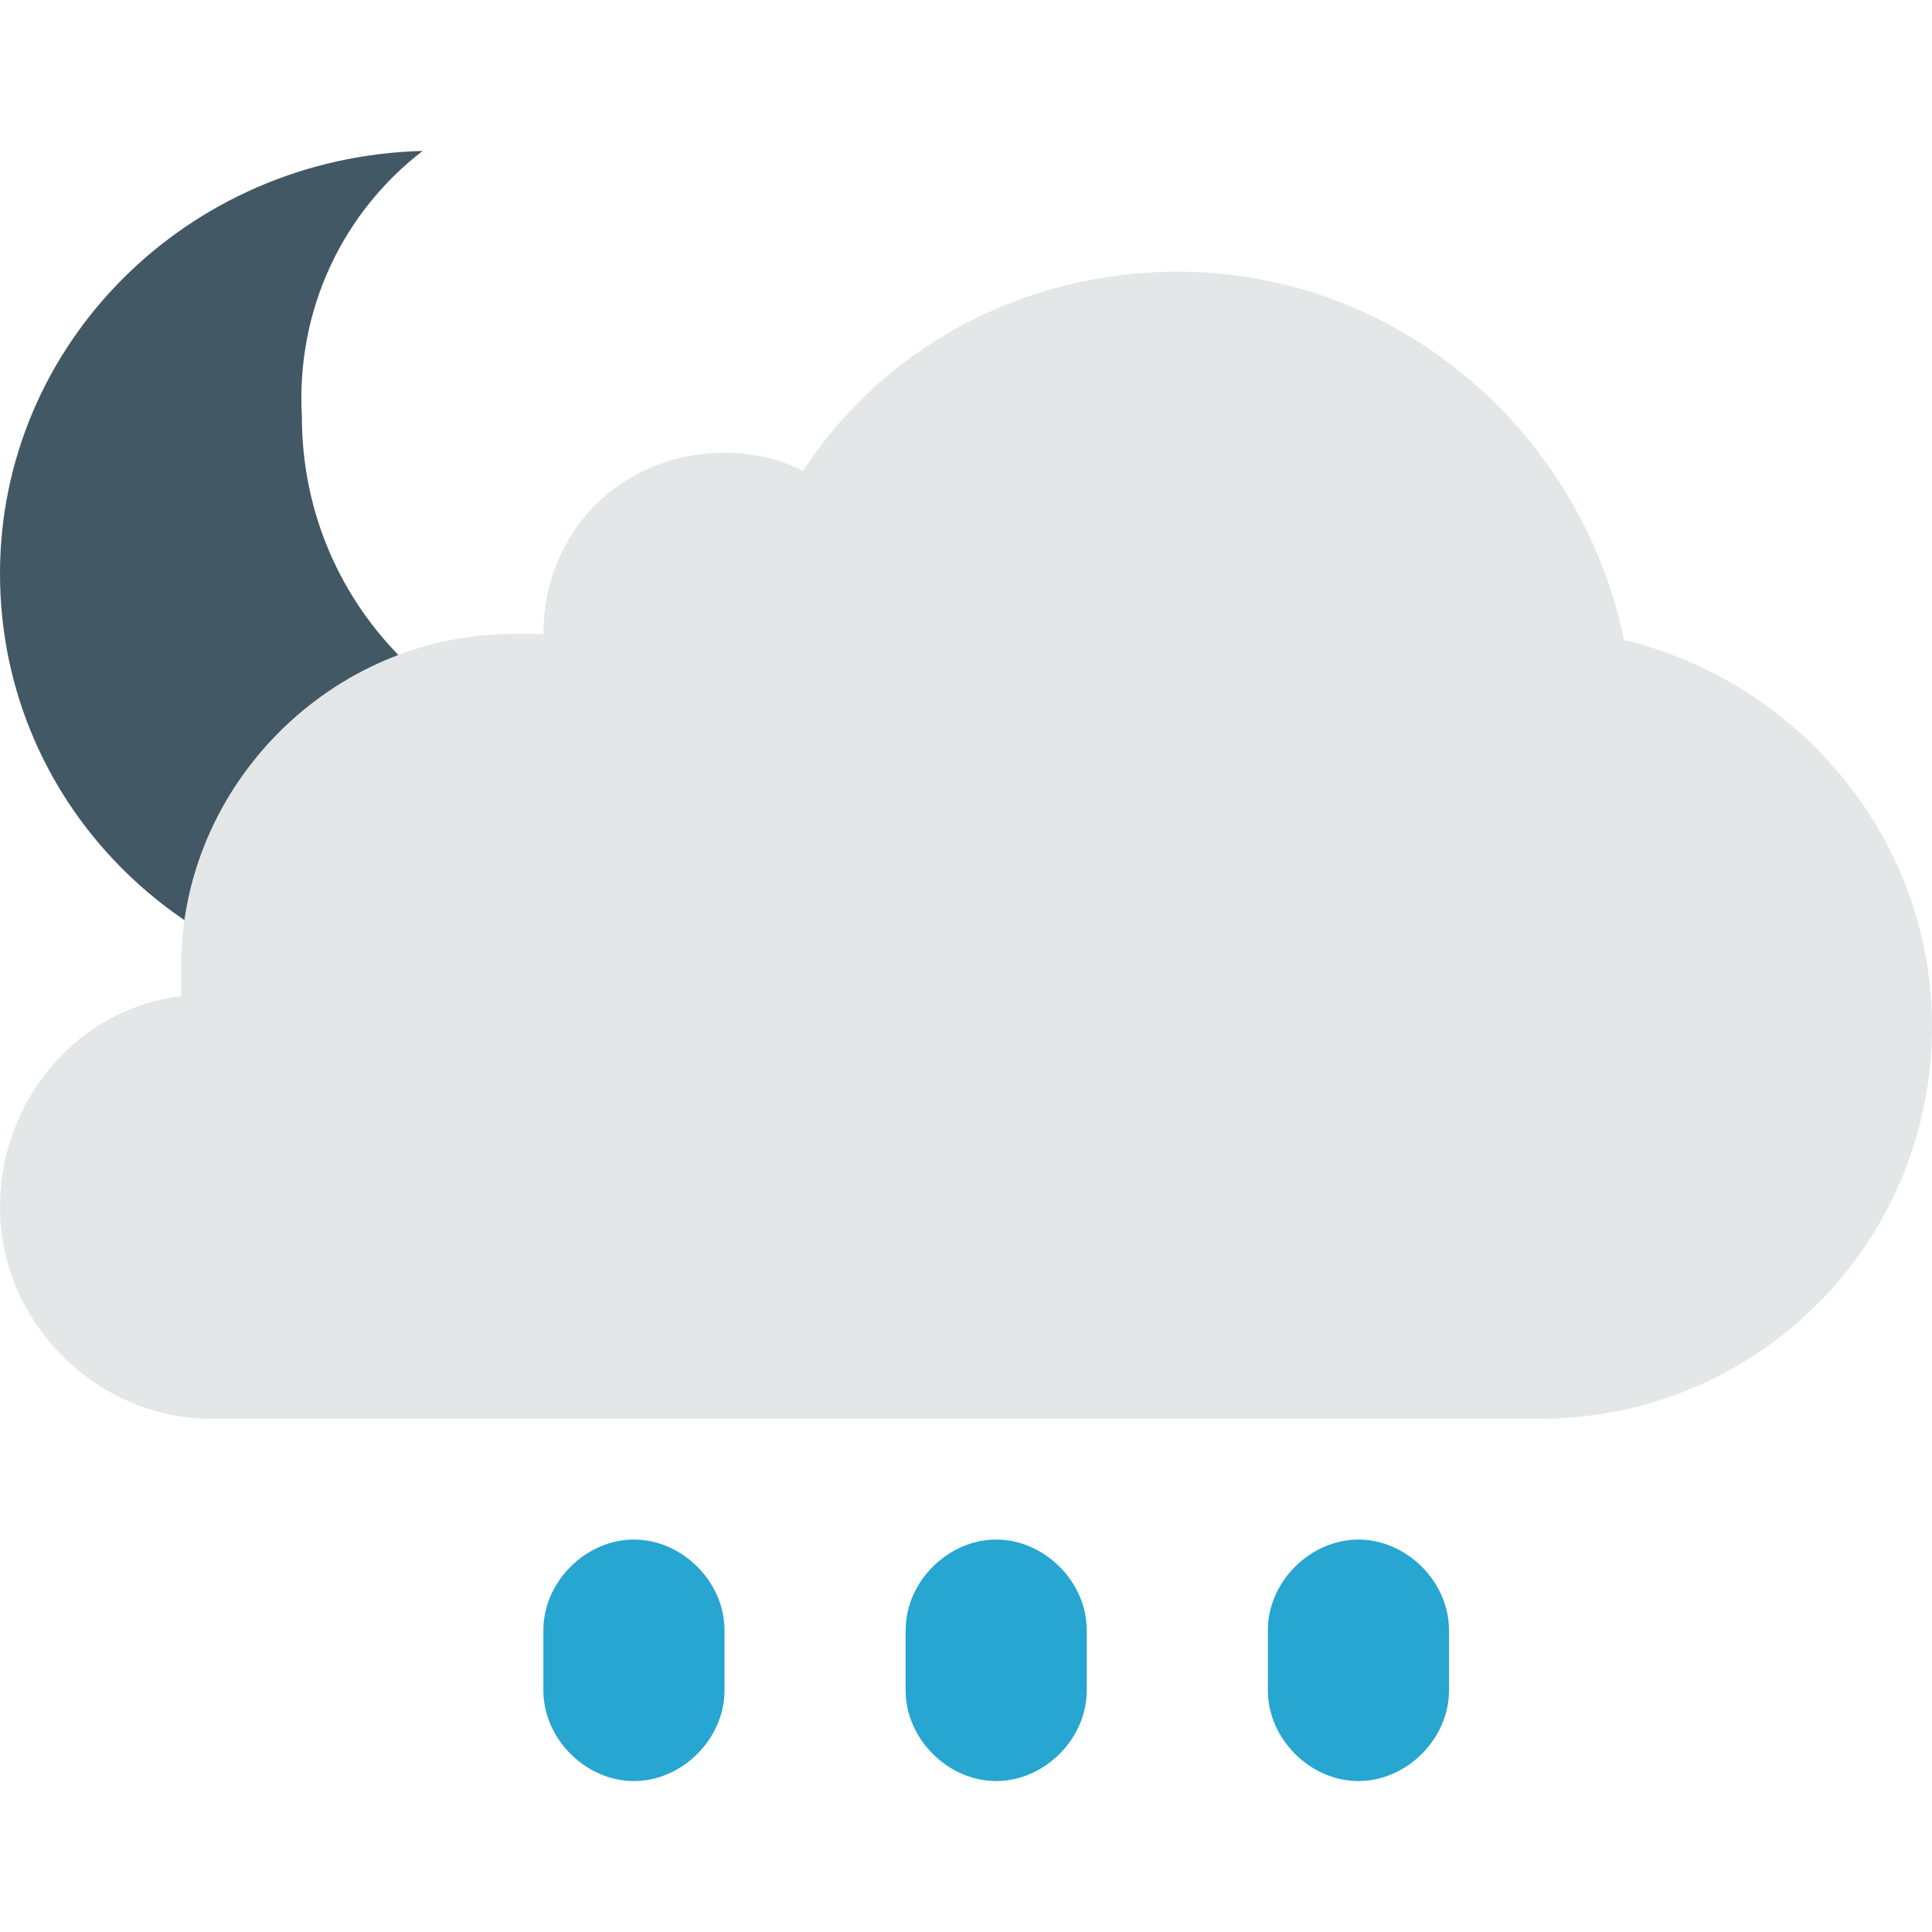 <?xml version="1.0" encoding="utf-8"?><svg version="1.1" xmlns="http://www.w3.org/2000/svg" xmlns:xlink="http://www.w3.org/1999/xlink" x="0px" y="0px" width="128px" height="128px" viewBox="0 0 128 128" style="enable-background:new 0 0 128 128;" xml:space="preserve"><g><path fill="#425864" d="M43.2,50.4c-12.8,0-23.2-10-23.2-22.8C19.6,20.4,22.8,14,28,10C12.4,10.4,0,22.8,0,38c0,15.6,12.8,28,28.8,28c12.8,0,23.6-8.4,27.2-19.6C52.4,48.8,48,50.4,43.2,50.4z"/><path fill="#26A6D1" d="M66,102c-3.2,0-6,2.8-6,6v4c0,3.2,2.8,6,6,6s6-2.8,6-6v-4C72,104.8,69.2,102,66,102z M90,102c-3.2,0-6,2.8-6,6v4c0,3.2,2.8,6,6,6c3.2,0,6-2.8,6-6v-4C96,104.8,93.2,102,90,102z M42,102c-3.2,0-6,2.8-6,6v4c0,3.2,2.8,6,6,6c3.2,0,6-2.8,6-6v-4C48,104.8,45.2,102,42,102z"/><path fill="#E4E7E7" d="M107.6,42.4C104.8,28.8,92.8,18,78,18c-10.4,0-19.6,5.2-24.8,13.2C51.6,30.4,50,30,48,30c-6.8,0-12,5.2-12,12l0,0h-2c-12,0-22,10-22,22c0,0.8,0,1.6,0,2C5.2,66.8,0,72.8,0,80c0,7.6,6.4,14,14,14h88c14.4,0,26-11.6,26-26C128,55.6,119.2,45.2,107.6,42.4z"/></g></svg>
